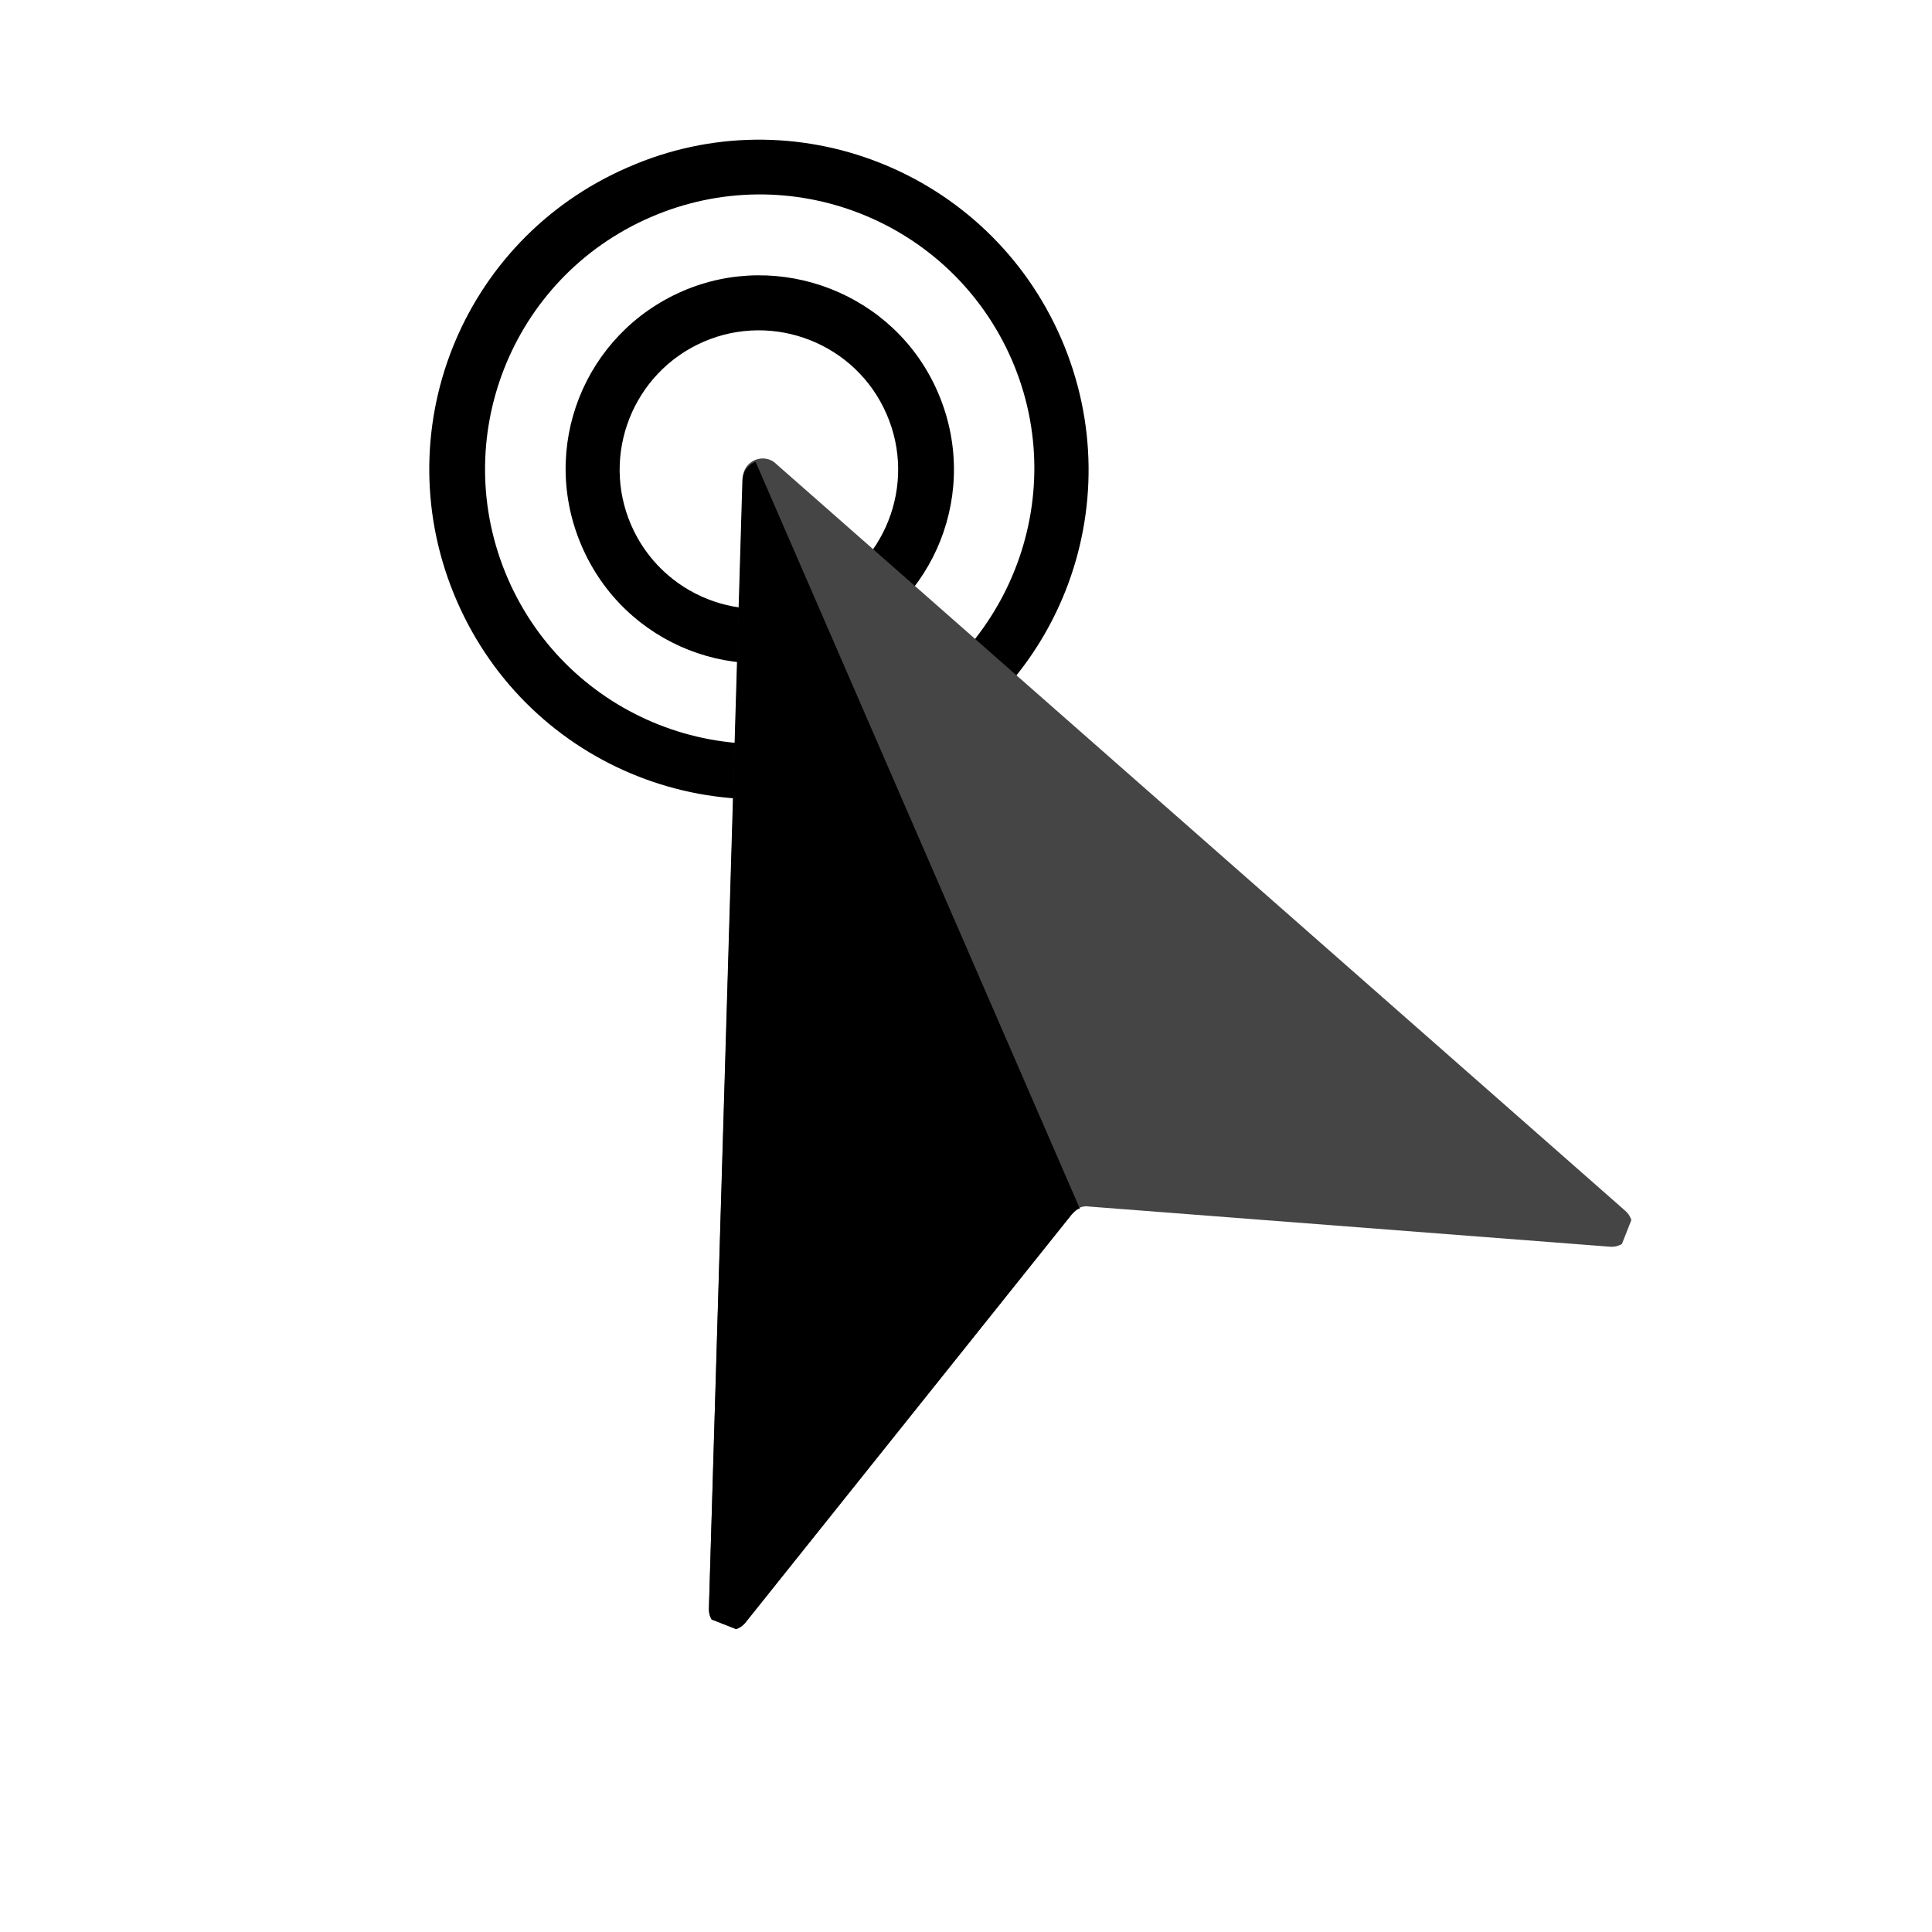 <svg xmlns="http://www.w3.org/2000/svg" xmlns:xlink="http://www.w3.org/1999/xlink" width="64" zoomAndPan="magnify" viewBox="0 0 48 48" height="64" preserveAspectRatio="xMidYMid meet" version="1.0"><defs><clipPath id="7047d2f45d"><path d="M 14 6 L 24 6 L 24 17 L 14 17 Z M 14 6 " clip-rule="nonzero"/></clipPath><clipPath id="d2c95392d1"><path d="M 13.789 0 L 47.277 13.211 L 34.066 46.699 L 0.578 33.488 Z M 13.789 0 " clip-rule="nonzero"/></clipPath><clipPath id="42501a863c"><path d="M 13.789 0 L 47.277 13.211 L 34.066 46.699 L 0.578 33.488 Z M 13.789 0 " clip-rule="nonzero"/></clipPath><clipPath id="8d01b8a4ed"><path d="M 10 3 L 28 3 L 28 20 L 10 20 Z M 10 3 " clip-rule="nonzero"/></clipPath><clipPath id="0ded904ca5"><path d="M 13.789 0 L 47.277 13.211 L 34.066 46.699 L 0.578 33.488 Z M 13.789 0 " clip-rule="nonzero"/></clipPath><clipPath id="f44f61fbc0"><path d="M 13.789 0 L 47.277 13.211 L 34.066 46.699 L 0.578 33.488 Z M 13.789 0 " clip-rule="nonzero"/></clipPath><clipPath id="76ecf38df0"><path d="M 17 11 L 41 11 L 41 41 L 17 41 Z M 17 11 " clip-rule="nonzero"/></clipPath><clipPath id="7211f7f4d2"><path d="M 13.789 0 L 47.277 13.211 L 34.066 46.699 L 0.578 33.488 Z M 13.789 0 " clip-rule="nonzero"/></clipPath><clipPath id="17ec2de89f"><path d="M 13.789 0 L 47.277 13.211 L 34.066 46.699 L 0.578 33.488 Z M 13.789 0 " clip-rule="nonzero"/></clipPath><clipPath id="5dfb8851f7"><path d="M 17 11 L 27 11 L 27 41 L 17 41 Z M 17 11 " clip-rule="nonzero"/></clipPath><clipPath id="6ca7b849a1"><path d="M 13.789 0 L 47.277 13.211 L 34.066 46.699 L 0.578 33.488 Z M 13.789 0 " clip-rule="nonzero"/></clipPath><clipPath id="cf198dc1f6"><path d="M 13.789 0 L 47.277 13.211 L 34.066 46.699 L 0.578 33.488 Z M 13.789 0 " clip-rule="nonzero"/></clipPath></defs><g clip-path="url(#7047d2f45d)"><g clip-path="url(#d2c95392d1)"><g clip-path="url(#42501a863c)"><path fill="#000000" d="M 16.957 7.234 C 14.504 8.301 13.391 11.125 14.457 13.578 C 15.52 16.027 18.344 17.141 20.797 16.078 C 23.246 15.012 24.363 12.188 23.297 9.738 C 22.234 7.285 19.363 6.191 16.957 7.234 Z M 20.234 14.84 C 18.48 15.602 16.441 14.797 15.68 13.043 C 14.922 11.293 15.727 9.254 17.477 8.492 C 19.227 7.734 21.27 8.539 22.027 10.289 C 22.789 12.039 21.984 14.078 20.234 14.84 Z M 20.234 14.84 " fill-opacity="1" fill-rule="nonzero"/></g></g></g><g clip-path="url(#8d01b8a4ed)"><g clip-path="url(#0ded904ca5)"><g clip-path="url(#f44f61fbc0)"><path fill="#000000" d="M 15.594 4.16 C 11.438 5.965 9.543 10.77 11.348 14.926 C 13.152 19.086 17.957 20.98 22.113 19.172 C 26.273 17.367 28.168 12.566 26.363 8.406 C 24.555 4.246 19.723 2.34 15.594 4.16 Z M 21.594 17.918 C 18.137 19.418 14.117 17.832 12.617 14.375 C 11.117 10.918 12.699 6.898 16.16 5.398 C 19.617 3.895 23.633 5.48 25.137 8.938 C 26.637 12.398 25.02 16.402 21.594 17.918 Z M 21.594 17.918 " fill-opacity="1" fill-rule="nonzero"/></g></g></g><g clip-path="url(#76ecf38df0)"><g clip-path="url(#7211f7f4d2)"><g clip-path="url(#17ec2de89f)"><path fill="#464545" d="M 19.289 11.531 L 40.375 30.078 C 40.754 30.406 40.477 31.023 39.984 30.973 L 27.066 29.977 C 26.898 29.945 26.723 30.023 26.629 30.168 L 18.539 40.289 C 18.238 40.68 17.598 40.461 17.613 39.961 L 18.457 11.891 C 18.449 11.453 18.977 11.223 19.289 11.531 Z M 19.289 11.531 " fill-opacity="1" fill-rule="nonzero"/></g></g></g><g clip-path="url(#5dfb8851f7)"><g clip-path="url(#6ca7b849a1)"><g clip-path="url(#cf198dc1f6)"><path fill="#000000" d="M 18.539 40.289 L 26.629 30.168 C 26.684 30.117 26.754 30.035 26.828 30.027 L 18.77 11.469 C 18.594 11.547 18.457 11.707 18.445 11.922 L 17.613 39.961 C 17.598 40.461 18.227 40.711 18.539 40.289 Z M 18.539 40.289 " fill-opacity="1" fill-rule="nonzero"/></g></g></g></svg>